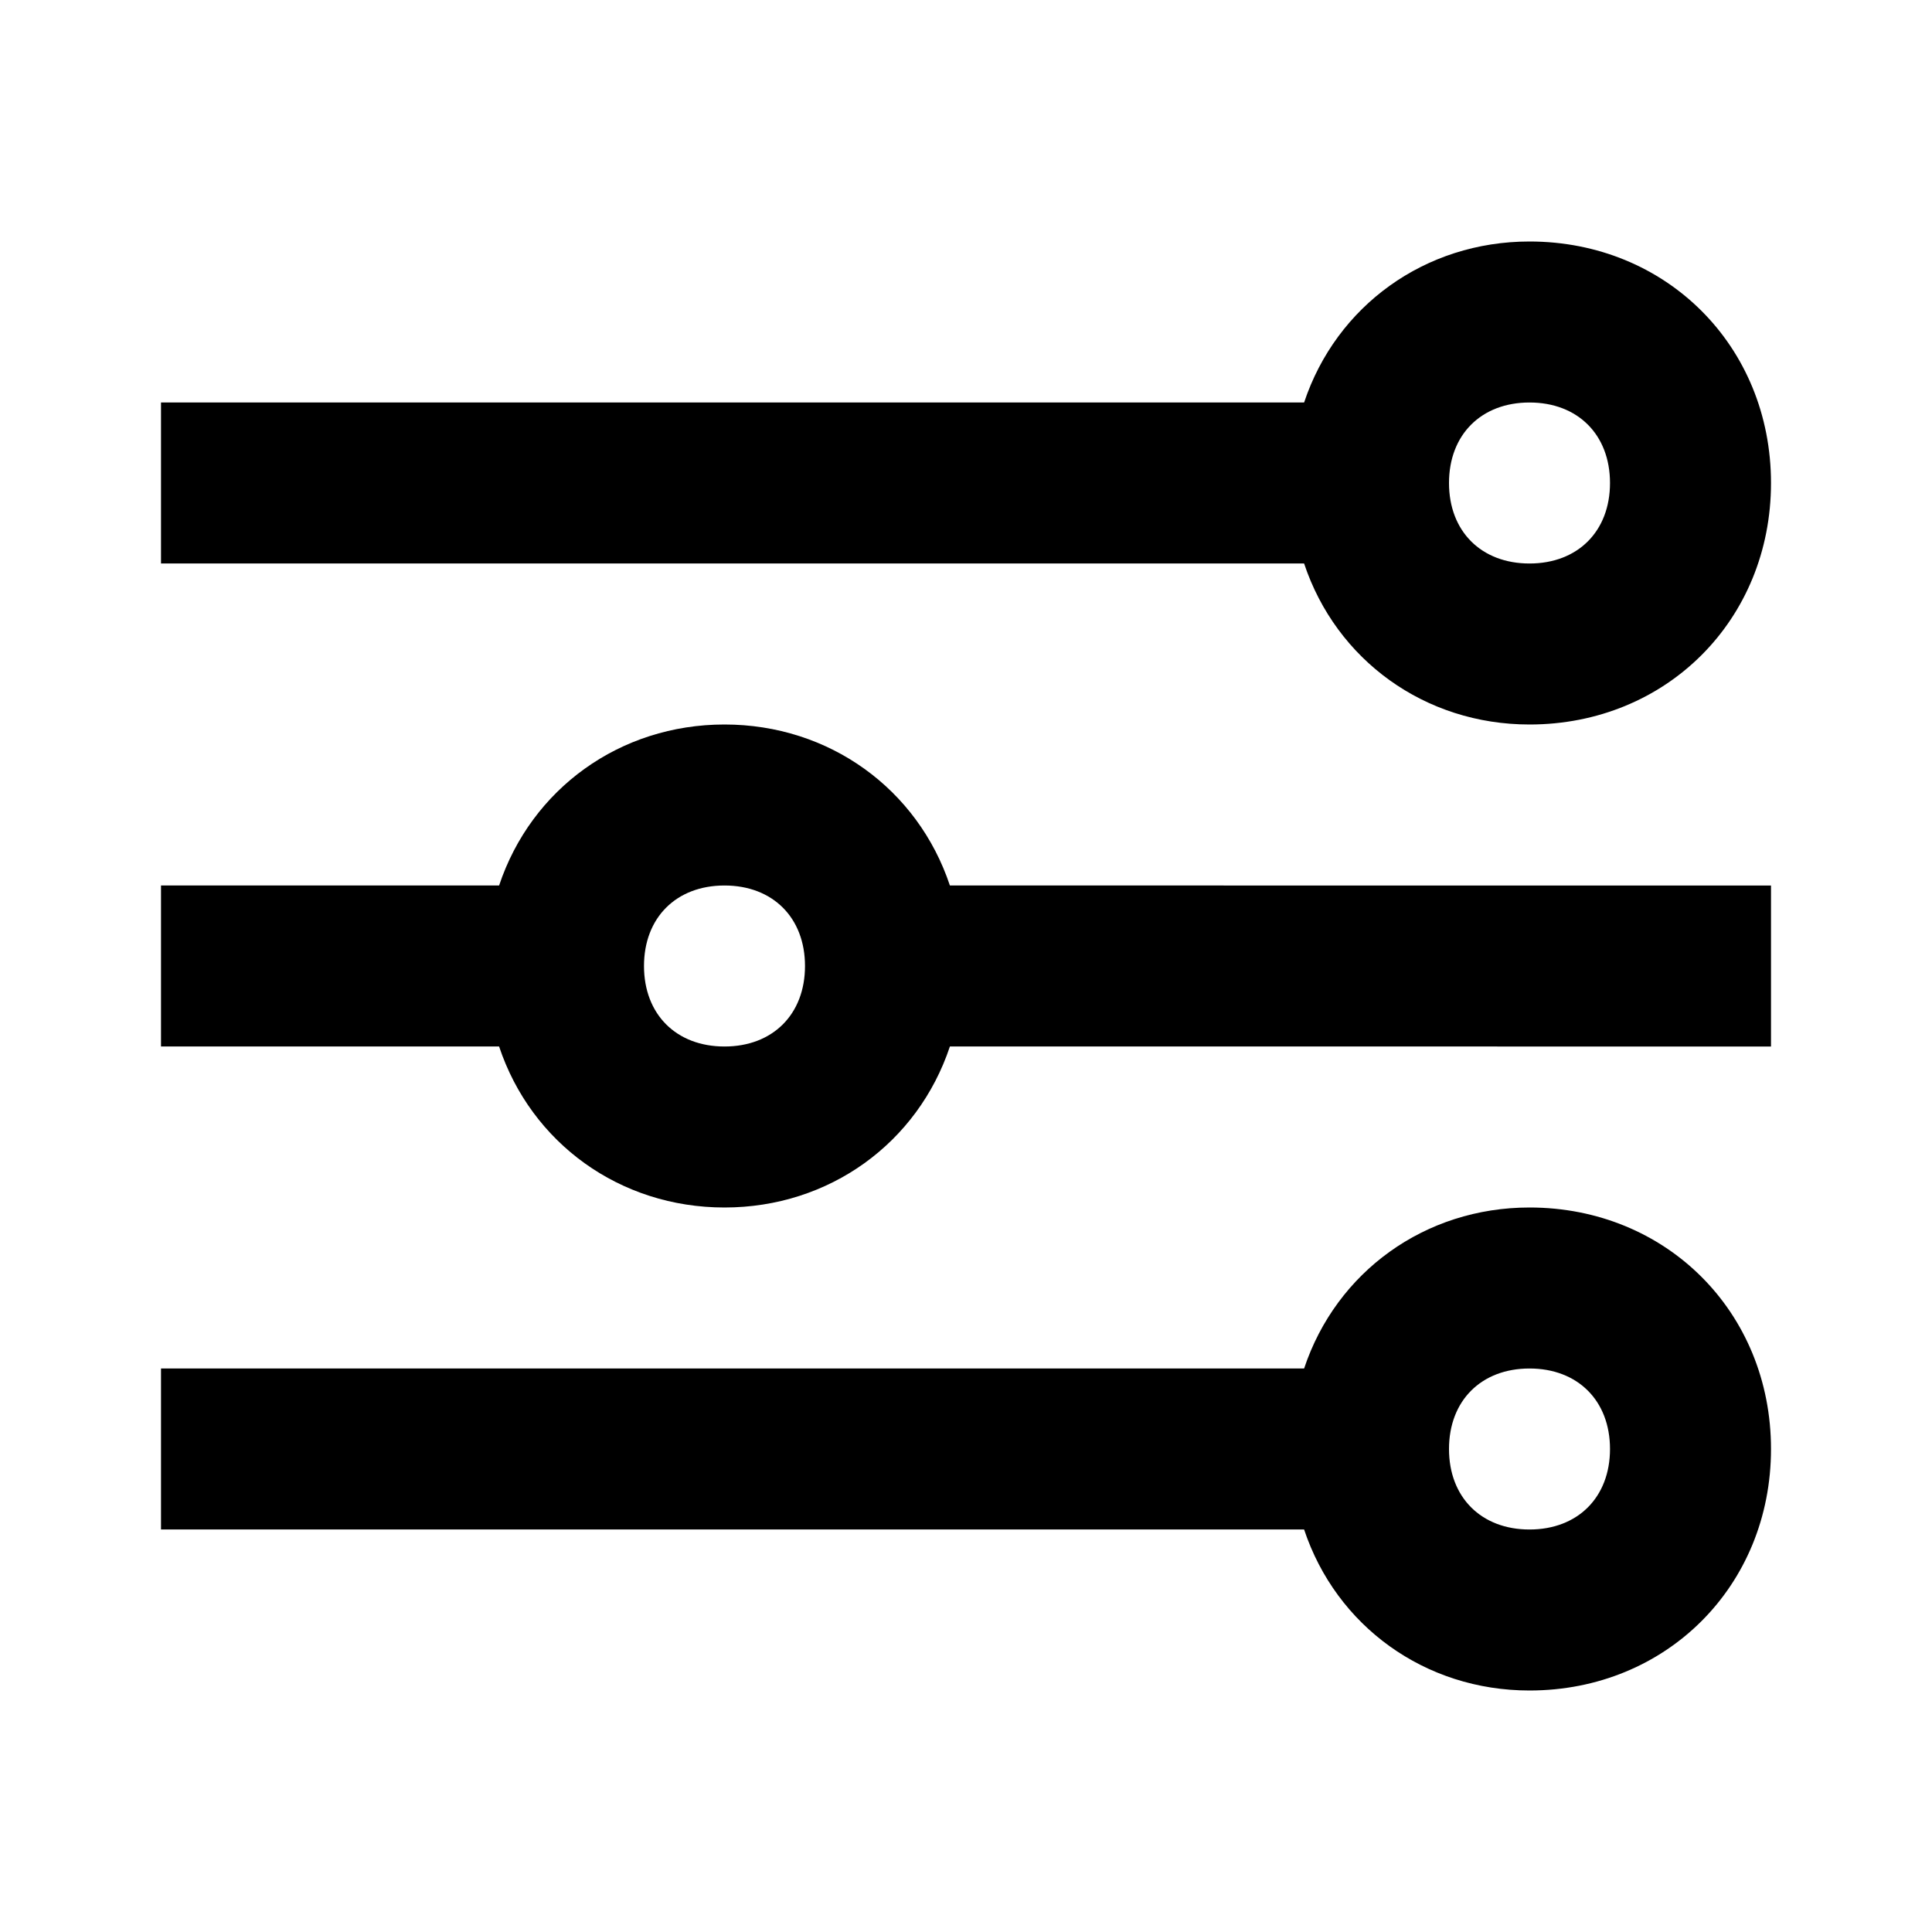 <svg xmlns="http://www.w3.org/2000/svg" viewBox="0 0 24 24" enable-background="new 0 0 24 24"><g><path d="M19 9c1.7 0 3-1.3 3-3s-1.3-3-3-3c-1.3 0-2.4.8-2.8 2H2v2h14.2c.4 1.2 1.5 2 2.8 2zm0-4c.6 0 1 .4 1 1s-.4 1-1 1-1-.4-1-1 .4-1 1-1zM9 9c-1.3 0-2.4.8-2.8 2H2v2h4.2c.4 1.2 1.5 2 2.8 2s2.4-.8 2.8-2H22v-2H11.8c-.4-1.2-1.5-2-2.8-2zm0 4c-.6 0-1-.4-1-1s.4-1 1-1 1 .4 1 1-.4 1-1 1zM19 15c-1.3 0-2.4.8-2.8 2H2v2h14.2c.4 1.2 1.5 2 2.8 2 1.7 0 3-1.3 3-3s-1.3-3-3-3zm0 4c-.6 0-1-.4-1-1s.4-1 1-1 1 .4 1 1-.4 1-1 1z"/></g></svg>